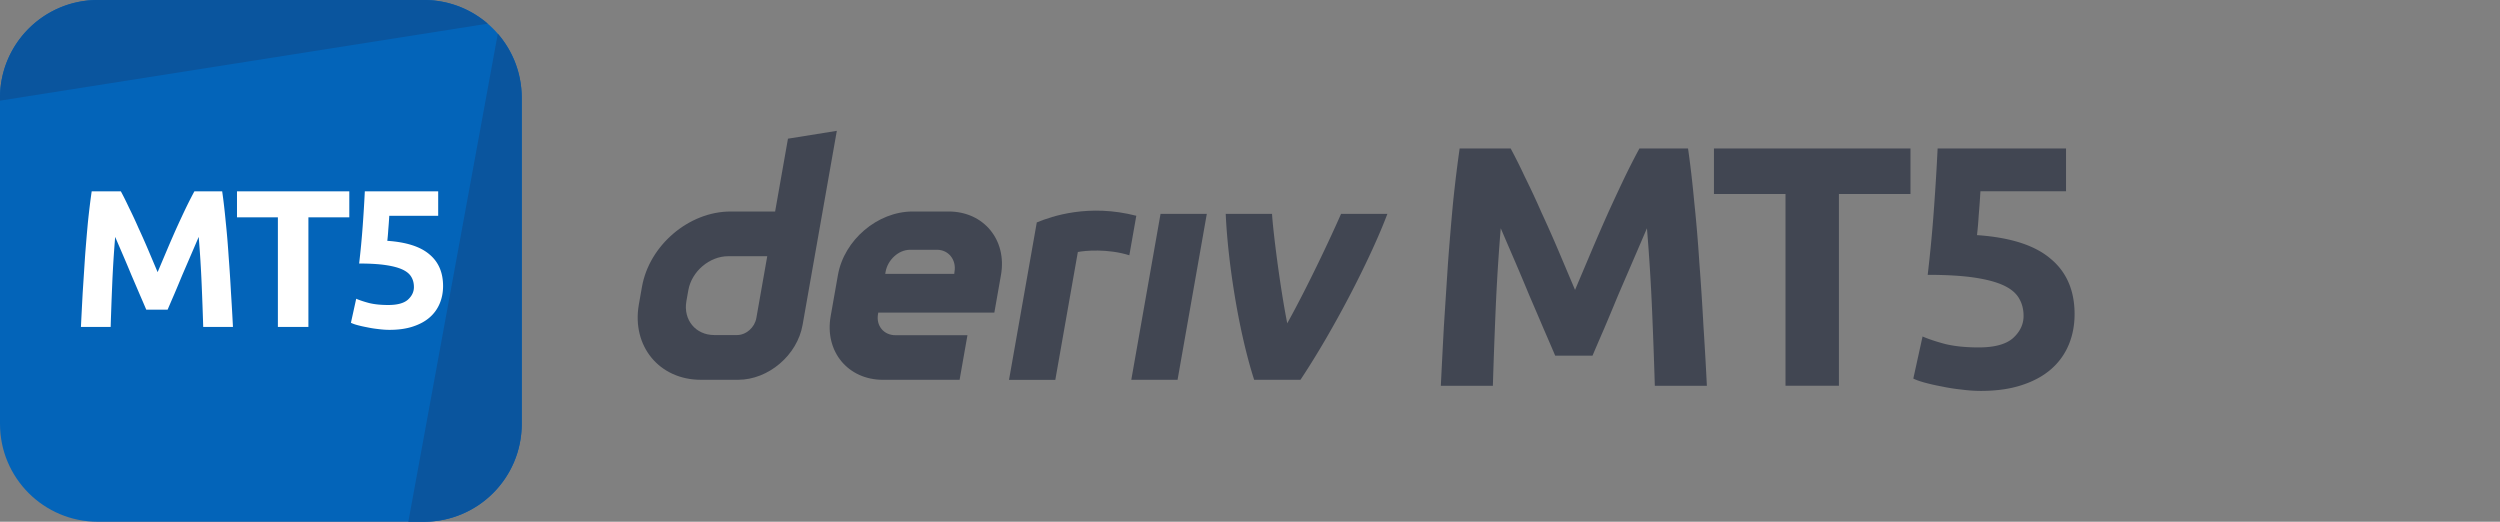 <svg viewBox="0 0 345 72" fill="none" xmlns="http://www.w3.org/2000/svg"><rect x="0" y="0" width="345" height="72" fill="#808080" stroke="none"/><path d="M0 13.5C0 6.044 6.044 0 13.5 0h45C65.956 0 72 6.044 72 13.5v45C72 65.956 65.956 72 58.5 72h-45C6.044 72 0 65.956 0 58.5v-45Z" fill="#0364B9"/><path d="M13.5 0C6.044 0 0 6.044 0 13.5v.392L67.308 3.268A13.447 13.447 0 0 0 58.5 0h-45Zm55.197 4.652L56.35 72h2.15C65.956 72 72 65.956 72 58.5v-45c0-3.384-1.246-6.478-3.303-8.848Z" fill="#0A559E"/><path d="M16.676 26.403c.324.594.693 1.332 1.107 2.214a62.43 62.43 0 0 1 1.323 2.835c.468 1.008.927 2.043 1.377 3.105l1.269 2.997 1.269-2.997c.45-1.062.9-2.097 1.35-3.105.468-1.026.909-1.97 1.323-2.835.432-.882.81-1.62 1.134-2.214h3.834c.18 1.242.342 2.637.486 4.185.162 1.53.297 3.132.405 4.806.126 1.656.234 3.321.324 4.995.108 1.674.198 3.25.27 4.725h-4.104a485.784 485.784 0 0 0-.216-5.94c-.09-2.142-.225-4.302-.405-6.48-.324.756-.684 1.593-1.08 2.511l-1.188 2.754c-.378.918-.747 1.8-1.107 2.646-.36.828-.666 1.54-.918 2.133h-2.943c-.252-.594-.558-1.305-.918-2.133-.36-.846-.738-1.728-1.134-2.646-.378-.918-.765-1.836-1.161-2.754l-1.08-2.51c-.18 2.177-.315 4.337-.405 6.48a484.34 484.34 0 0 0-.216 5.94h-4.104c.072-1.477.153-3.052.243-4.726l.324-4.995c.126-1.674.261-3.276.405-4.806.162-1.548.333-2.943.513-4.185h4.023Zm31.528 0v3.591H42.56v15.12h-4.212v-15.12h-5.643v-3.59h15.498Zm8.916 13.203c0-.522-.116-.98-.35-1.377-.234-.414-.64-.756-1.215-1.026-.576-.27-1.35-.477-2.322-.62-.972-.145-2.196-.217-3.672-.217.198-1.674.36-3.375.486-5.103.126-1.728.225-3.348.297-4.86h10.125v3.375h-6.75a58.318 58.318 0 0 1-.135 1.89 27.059 27.059 0 0 1-.135 1.566c2.628.18 4.563.801 5.805 1.863 1.26 1.044 1.89 2.502 1.89 4.374 0 .864-.153 1.665-.46 2.403a5.17 5.17 0 0 1-1.376 1.917c-.612.54-1.386.963-2.322 1.27-.918.305-1.998.458-3.24.458-.486 0-1-.036-1.54-.108a14.422 14.422 0 0 1-1.538-.243c-.486-.09-.927-.189-1.323-.297a5.195 5.195 0 0 1-.918-.324l.729-3.32c.45.197 1.044.395 1.782.593.738.18 1.62.27 2.646.27 1.242 0 2.142-.243 2.7-.729.558-.504.837-1.089.837-1.755Z" fill="#fff"/><path fill-rule="evenodd" clip-rule="evenodd" d="m108.739 19.139-1.772 10.05h-6.152c-5.74 0-11.21 4.65-12.224 10.39l-.43 2.443c-1.009 5.74 2.82 10.39 8.56 10.39h5.131c4.183 0 8.168-3.386 8.904-7.57l4.726-26.787-6.743 1.084Zm-4.365 24.756c-.227 1.292-1.39 2.343-2.682 2.343h-3.117c-2.58 0-4.306-2.094-3.854-4.678l.27-1.523c.457-2.58 2.918-4.679 5.498-4.679h5.39l-1.505 8.537Z" fill="#414652"/><path d="M156.118 52.413h6.385l4.037-22.901h-6.385l-4.037 22.901Zm.213-19.915v-.006l.48-2.716c-6.552-1.689-11.656.058-13.734.919 0 0-2.965 16.803-3.832 21.724h6.389l3.11-17.643c.959-.192 4.08-.49 7.105.45l.482-2.728Z" fill="#414652"/><path fill-rule="evenodd" clip-rule="evenodd" d="M130.914 29.187h-4.966c-4.844 0-9.461 3.924-10.314 8.767l-1.005 5.693c-.853 4.843 2.377 8.767 7.221 8.767h10.573l1.085-6.154h-9.937c-1.613 0-2.693-1.307-2.405-2.924l.033-.194h16.02l.915-5.188c.854-4.843-2.377-8.767-7.22-8.767Zm.811 8.277-.038.33h-9.526l.052-.292c.287-1.613 1.759-3.033 3.376-3.033h3.721c1.599 0 2.679 1.396 2.415 2.995Z" fill="#414652"/><path d="M177.639 44.617c2.899-5.216 6.095-12.06 7.427-15.105h6.395c-2.177 5.787-7.165 15.632-11.998 22.901h-6.39c-2.218-6.918-3.65-16.558-3.924-22.901h6.391c.115 2.069 1.041 9.744 2.099 15.105Zm30.834-24.125a73.746 73.746 0 0 1 1.938 3.875 109.801 109.801 0 0 1 2.315 4.961 176.817 176.817 0 0 1 2.41 5.434l2.22 5.245 2.221-5.245c.788-1.859 1.575-3.67 2.363-5.434a287.49 287.49 0 0 1 2.315-4.961 101.858 101.858 0 0 1 1.984-3.875h6.71c.315 2.174.598 4.615.85 7.324.284 2.678.52 5.481.709 8.41.221 2.899.41 5.812.567 8.742.189 2.93.347 5.686.473 8.269h-7.182a870.666 870.666 0 0 0-.378-10.395 281.719 281.719 0 0 0-.709-11.34c-.567 1.323-1.197 2.787-1.89 4.394l-2.079 4.82a439.44 439.44 0 0 1-1.937 4.63 468.439 468.439 0 0 0-1.607 3.733h-5.15c-.441-1.04-.977-2.284-1.607-3.733-.63-1.48-1.291-3.024-1.984-4.63a319.238 319.238 0 0 0-2.032-4.82c-.693-1.607-1.323-3.071-1.89-4.394a281.719 281.719 0 0 0-.709 11.34 870.666 870.666 0 0 0-.378 10.395h-7.182c.126-2.583.268-5.34.426-8.27.189-2.929.378-5.842.567-8.74.22-2.93.456-5.733.708-8.411.284-2.709.583-5.15.898-7.324h7.04Zm55.174 0v6.284h-9.875v26.46h-7.371v-26.46h-9.876v-6.284h27.122Zm15.605 23.106c0-.914-.205-1.717-.615-2.41-.409-.725-1.118-1.323-2.126-1.796-1.008-.472-2.362-.834-4.063-1.086-1.701-.252-3.843-.378-6.426-.378.346-2.93.63-5.907.85-8.93.221-3.025.394-5.86.52-8.506h17.719v5.906h-11.813a103.505 103.505 0 0 1-.236 3.308 47.818 47.818 0 0 1-.236 2.74c4.599.316 7.985 1.402 10.158 3.26 2.205 1.828 3.308 4.38 3.308 7.655 0 1.512-.268 2.914-.803 4.206a9.052 9.052 0 0 1-2.41 3.354c-1.071.945-2.426 1.686-4.064 2.221-1.606.536-3.496.803-5.67.803-.85 0-1.748-.063-2.693-.189a25.254 25.254 0 0 1-2.693-.425 28.664 28.664 0 0 1-2.315-.52c-.693-.189-1.229-.378-1.607-.567l1.276-5.811c.787.346 1.827.693 3.118 1.04 1.292.314 2.835.472 4.631.472 2.173 0 3.748-.426 4.725-1.276.976-.882 1.465-1.906 1.465-3.071Z" fill="#414652"/></svg>